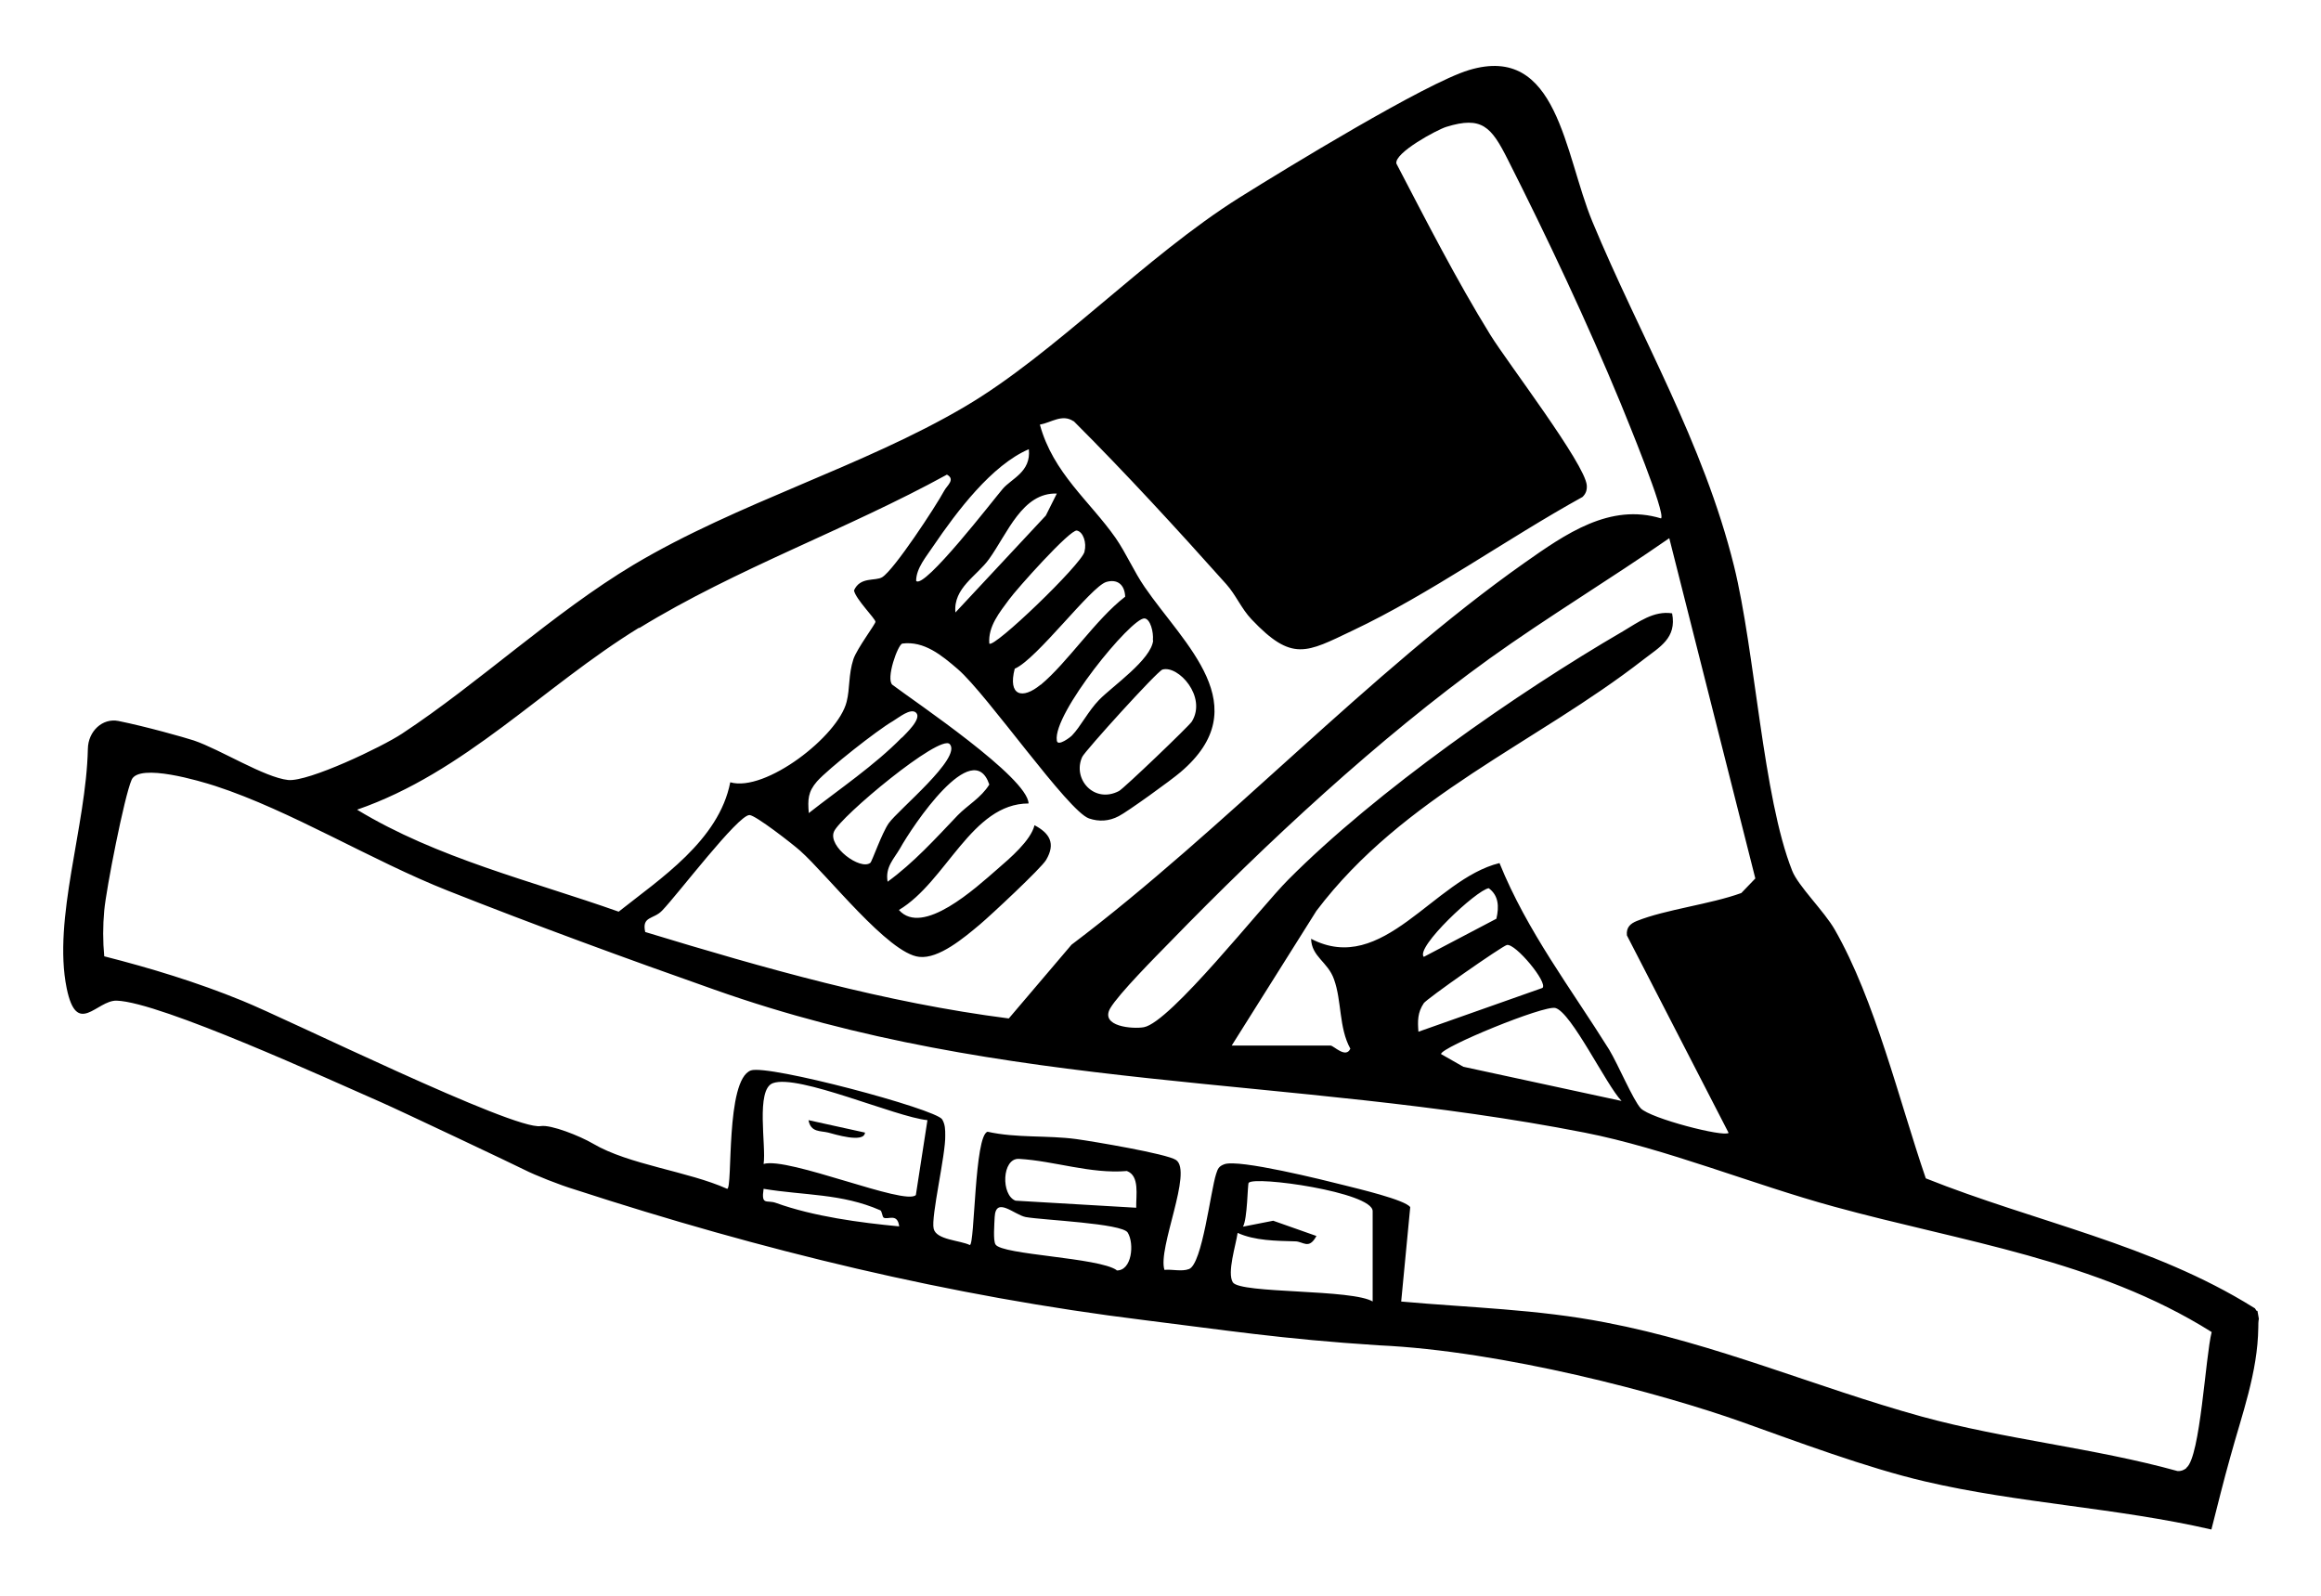 <?xml version="1.0" encoding="UTF-8"?>
<svg id="Layer_1" xmlns="http://www.w3.org/2000/svg" version="1.1" viewBox="0 0 821.6 564.9">
  <!-- Generator: Adobe Illustrator 29.1.0, SVG Export Plug-In . SVG Version: 2.1.0 Build 142)  -->
  <path fill="currentColor" d="M798.8,464c-.2-.3-.4-.6-.6-.9,0,0-.2-.1-.5-.3h0c-35.9-22.4-77.5-30.3-116-45.7-9.5-27.7-17.9-63-32.2-88-3.7-6.5-13-15.5-15.1-20.9-10.4-26.2-13.1-77.6-20.6-107.9-10.9-43.9-33.2-81.1-50.1-121.8-10-24.1-12.2-63.2-43.7-53.7-15.3,4.6-64.9,34.9-81.2,45.1-33.6,21.1-65.3,55.2-97.2,74-36.1,21.3-80.4,34-117.3,56-28.4,17-54.8,41.9-82,59.8-7.1,4.7-33.1,17.1-40.3,16.4-8.4-.9-24-10.8-33.4-14-3.4-1.1-16.8-4.9-26.7-6.9-5.6-1.1-10.7,3.6-10.8,9.9-.6,27.5-12.5,60.1-7.5,84.7,3.6,17.5,10.6,4.2,17.7,4.4,15.5.5,75.4,28,93.7,36,6.6,2.9,48,22.5,50.5,23.8,3.9,2,12.8,5.5,17.8,7,66.4,21.6,132.9,37.8,201.9,46.3,27.6,3.4,48.4,6.7,82.9,8.9,43.9,2,100,17,128.4,27.1,19.1,6.8,44.3,16.3,65,21.1,32.9,7.7,67.9,9.3,101.3,17,2.2-8.6,4.3-17.2,6.7-25.7,4.1-15,9.7-29.9,9.9-45.8,0-1.1,0-2.1.2-3.1l-.5-2.8ZM621.5,310.8l-5.1,5.3c-11,4-26.8,5.8-37,9.9-2.2.9-3.8,2.2-3.5,5.1l36,69.9c-1.6,1.6-27.7-5.1-31.1-8.7-2.7-2.9-8-15.5-11.2-20.8-13.5-21.6-29-41.8-38.8-66-23.3,5.7-41.2,40.1-66.7,26.8.2,6.4,5.9,8.1,8.1,14.3,2.8,7.7,1.7,17.2,5.8,24.6-1.6,3.6-5.9-1.1-7-1.1h-35l30-47.7c30.9-40.8,77.7-59.3,115.7-88.9,5.8-4.5,11.9-7.6,10.2-16.4-6.5-1-11.9,3.1-17.3,6.3-37.5,21.8-87.4,56.6-118.6,88-9.7,9.7-41.7,50.5-51.1,52.2-3.9.7-15.6-.2-11.9-6.7,3-5.1,16.1-18.3,21-23.3,34.5-35.5,73.9-72.1,113.3-100.5,20.8-14.9,42.6-28,63.6-42.6l30.5,120.6ZM503.9,355.2c1-1.6,27.8-20.3,29.5-20.7,3-.7,14.7,13.4,12.6,15.2l-43.9,15.5c-.3-3.9-.3-6.8,1.9-10.1ZM527,314.4c3.5,2.6,3.7,6.5,2.7,10.8l-25.7,13.5c-3.1-3.3,18.7-23.7,23-24.3ZM550.6,356.8c5.7,1.6,18,27.3,23.4,32.9l-56-12.1-7.9-4.5c0-2.4,36.5-17.4,40.5-16.3ZM380.1,149.1c18.6,18.6,36.4,38,54,57.7,3.4,3.8,5.3,8.6,8.9,12.4,14.4,15.2,19.4,11.8,35.8,4,27.3-12.9,54.6-32.5,81.4-47.3,1.2-1.2,1.6-2.4,1.5-4.1-.6-7.6-28.1-43.5-34.1-53.2-12.1-19.6-22.6-40.2-33.3-60.7-.8-3.8,14.4-12,17.7-13,12.6-3.9,15.9,0,21.7,11.5,14,27.7,28.1,57.6,40,86.4,2.1,5.2,16,38.8,14.3,40.7-18.1-5.5-33.7,5.4-48.6,15.9-54.3,38.3-106.4,94.5-160.1,135l-22.2,26.1c-43.8-5.6-86.3-17.7-128.7-30.6-1.3-5.7,3-4.4,6-7.6,5.6-5.8,26.8-33.8,30.9-33.8,2.1,0,15.2,10.2,17.9,12.6,9.7,8.6,31.3,36.5,42.2,37.6,6.9.8,15.9-6.8,21.5-11.5,3.8-3.2,21.7-19.9,23.4-22.8,3.5-5.9,1.2-9.5-4.1-12.3-1.3,5.4-8.7,11.7-13.1,15.5-7.7,6.7-26.5,24-34.9,14.5,16.8-10,25.7-37.7,45.9-37.7-.3-9.2-40.1-35.9-48.2-42-2.4-2.1,1.9-14.2,3.5-14.6,7.7-1,13.9,4.1,19.7,9.1,10.4,9,39,50.3,46.4,52.8,3.5,1.2,7.1,1,10.5-.8,3-1.5,18.8-12.9,21.9-15.6,27.4-23.3,1.3-45.1-12.7-65.5-3.8-5.5-6.5-11.9-10.3-17.4-9.1-13-22.1-22.9-26.8-40.1,4-.7,7.9-3.9,11.9-1.2ZM314.6,291.4c-2.5,3.6-5.9,13.5-6.5,14-3.5,2.8-15.1-5.7-12.9-11,2.1-5.2,37.6-34.8,41-31,4.4,4.8-18.3,23.3-21.6,28ZM350.2,277.7c-2.9,4.7-7.7,7.3-11.2,10.9-7.9,8.3-15.6,16.8-24.8,23.5-.9-5.2,2.2-8,4.4-11.8,4.4-7.9,25.8-39.9,31.6-22.6ZM319.2,261.1c-9.6,9.8-22.2,18.3-32.9,26.7-.4-4.8-.3-7.5,2.9-11.2,4.1-4.6,21.4-18.2,26.8-21.3,1.9-1.1,6.4-4.9,8.3-3,2.1,2.1-3.7,7.4-5,8.8ZM408.2,226.7c-.7,6.8-14.3,16.1-19.1,21-3.9,4-6.6,9.5-9.6,12.6-.4.5-5.2,4.2-5.4,1.8-1.5-9.4,26.3-43.4,31-43.2,2.1.1,3.3,4.9,3,7.7ZM411.5,237c5.6-1.6,15.8,9.6,10.4,18.4-1,1.6-24.2,23.8-25.8,24.6-8.8,4.6-16.6-4.3-13-12.1,1-2.1,26.5-30.3,28.4-30.9ZM368.3,242.4c-6.4,5.3-11.6,3.9-9.1-5.7,7.8-3.3,27-29.1,32.4-30.7,3.7-1.1,6.5.7,6.7,5.2-10.5,8.1-20.3,23.2-29.9,31.2ZM383.9,195.3c-1.1,4.5-32.2,34.4-33.7,32.5-.5-6.1,3.7-11.1,7-15.6,2.6-3.6,21.6-24.9,24-24.4,2.3.5,3.5,4.4,2.7,7.4ZM370.2,182.5l-32,34.3c-.8-8.7,7.6-12.9,11.9-18.9,6.6-9.2,11.8-23.6,24-23.2l-3.9,7.8ZM364.2,159.1c.8,8-6.2,10.3-9.3,14-3,3.5-27.9,35.8-30.6,32.5,0-4.5,3.7-8.7,6-12.2,8.5-12.5,20.8-28.8,33.9-34.4ZM226.3,222.3c34.4-21.1,73.6-34.9,108.9-54.3,3.1,1.7,0,3.9-.9,5.6-3.2,5.9-17.8,28.1-22,30.7-2.4,1.5-7.8-.3-10,4.7.6,3.1,7.6,10,7.6,11.1,0,.8-6.5,9.4-7.8,13.2-1.8,5.5-1.2,10.4-2.4,15.1-3,12.2-28.8,32.1-41.2,28.5-4,20.6-24.9,34.2-39.5,45.8-30.8-10.9-64.3-18.9-92.6-36.1,38.2-13.2,65.8-43.5,99.8-64.4ZM274.7,425.8c-3.3-1.2-5.3,1.1-4.4-5,14.4,2.4,27.6,1.6,41.3,7.6.6.2.7,2.3,1.2,2.6,1.4.9,4.9-1.8,5.5,3.1-13.8-1.3-30.3-3.5-43.6-8.3ZM324.2,423c-3.7,3.9-45.2-13.6-53.9-11,1-6.2-2.9-26.4,3.3-28.6,9-3.3,43.5,12,54.7,13.1l-4.1,26.5ZM395.3,449.6c-6.3-4.5-40.7-5.4-42.9-9.1-.9-1.4-.4-7.2-.3-9.7.4-7.5,6.9-.8,11,0,6.1,1.1,34.1,2.2,36.1,5.5,2.4,3.9,1.5,13.6-4,13.4ZM402.2,427.5l-42.7-2.5c-5.2-1.9-4.9-15.1,1.2-14.8,12.4.7,25.4,5.4,38.2,4.3,4.6,1.7,3.2,8.6,3.3,13ZM486.1,460.8c-7-4.6-47.1-2.8-49.7-6.9-2.1-3.4,1.1-13.2,1.7-17.5,6.1,2.8,13.7,2.8,20.4,3,2.8,0,4.8,3.1,7.5-1.9l-15.3-5.4-10.7,2.1c1.6-2.8,1.6-14.9,2-15.5,1.9-2.6,43.9,3.3,43.9,10v32.2ZM773.9,519.7c-.9.7-1.9,1.1-3.1,1-29.6-8.2-61.1-11.2-90.6-19.3-37.6-10.4-72.7-25.8-111.9-33.3-24.2-4.7-47.9-5.2-72.3-7.4l3.2-33.4c-1.7-2.6-18.8-6.6-23.1-7.7-7.5-1.9-37.6-9.4-42.7-7.5-1.9.7-2.3,1.5-2.9,3.4-2,6.1-4.9,31.9-9.6,33.7-2.6,1-6,0-8.7.3-2.5-7.6,10.1-34.8,4.1-38.9-3.2-2.2-29.5-6.6-35.3-7.4-10.3-1.4-21.1-.3-31.4-2.6-4.7,1.2-4.5,40.2-6.3,40.1-3.5-1.7-11.9-1.8-12.8-5.8-1-4.2,4.3-26.3,4.1-33,0-2,0-3.9-1.1-5.7-2.4-3.7-61.6-19.5-67.7-17.3-9.1,3.3-6.3,41.9-8.4,41.9-13.8-6.2-34.8-8.5-47.5-16-4.6-2.7-14.9-6.8-18.5-6.2-9.5,1.6-89.6-37.9-105.7-44.4-15.9-6.5-32.3-11.5-48.8-15.7-.5-5.3-.5-10.8,0-16.2.7-7.7,7.1-40.4,9.7-46.3,2.7-6,24.3.5,29.6,2.2,26.7,8.7,55.3,26.4,82.4,37.1,30.3,12,63.6,24.2,94.3,35,103.3,36.6,203.4,30.1,308,50.6,28.6,5.6,59.7,18.4,88.3,26.2,45.1,12.4,93,18.8,133.7,44.4-2.2,8.5-4,44.1-8.9,48Z"/>
  <path fill="currentColor" d="M306.2,400.9c-.3,3.9-11,.5-13,0-2.8-.7-6.2,0-7-4.4l20,4.4Z"/>
</svg>